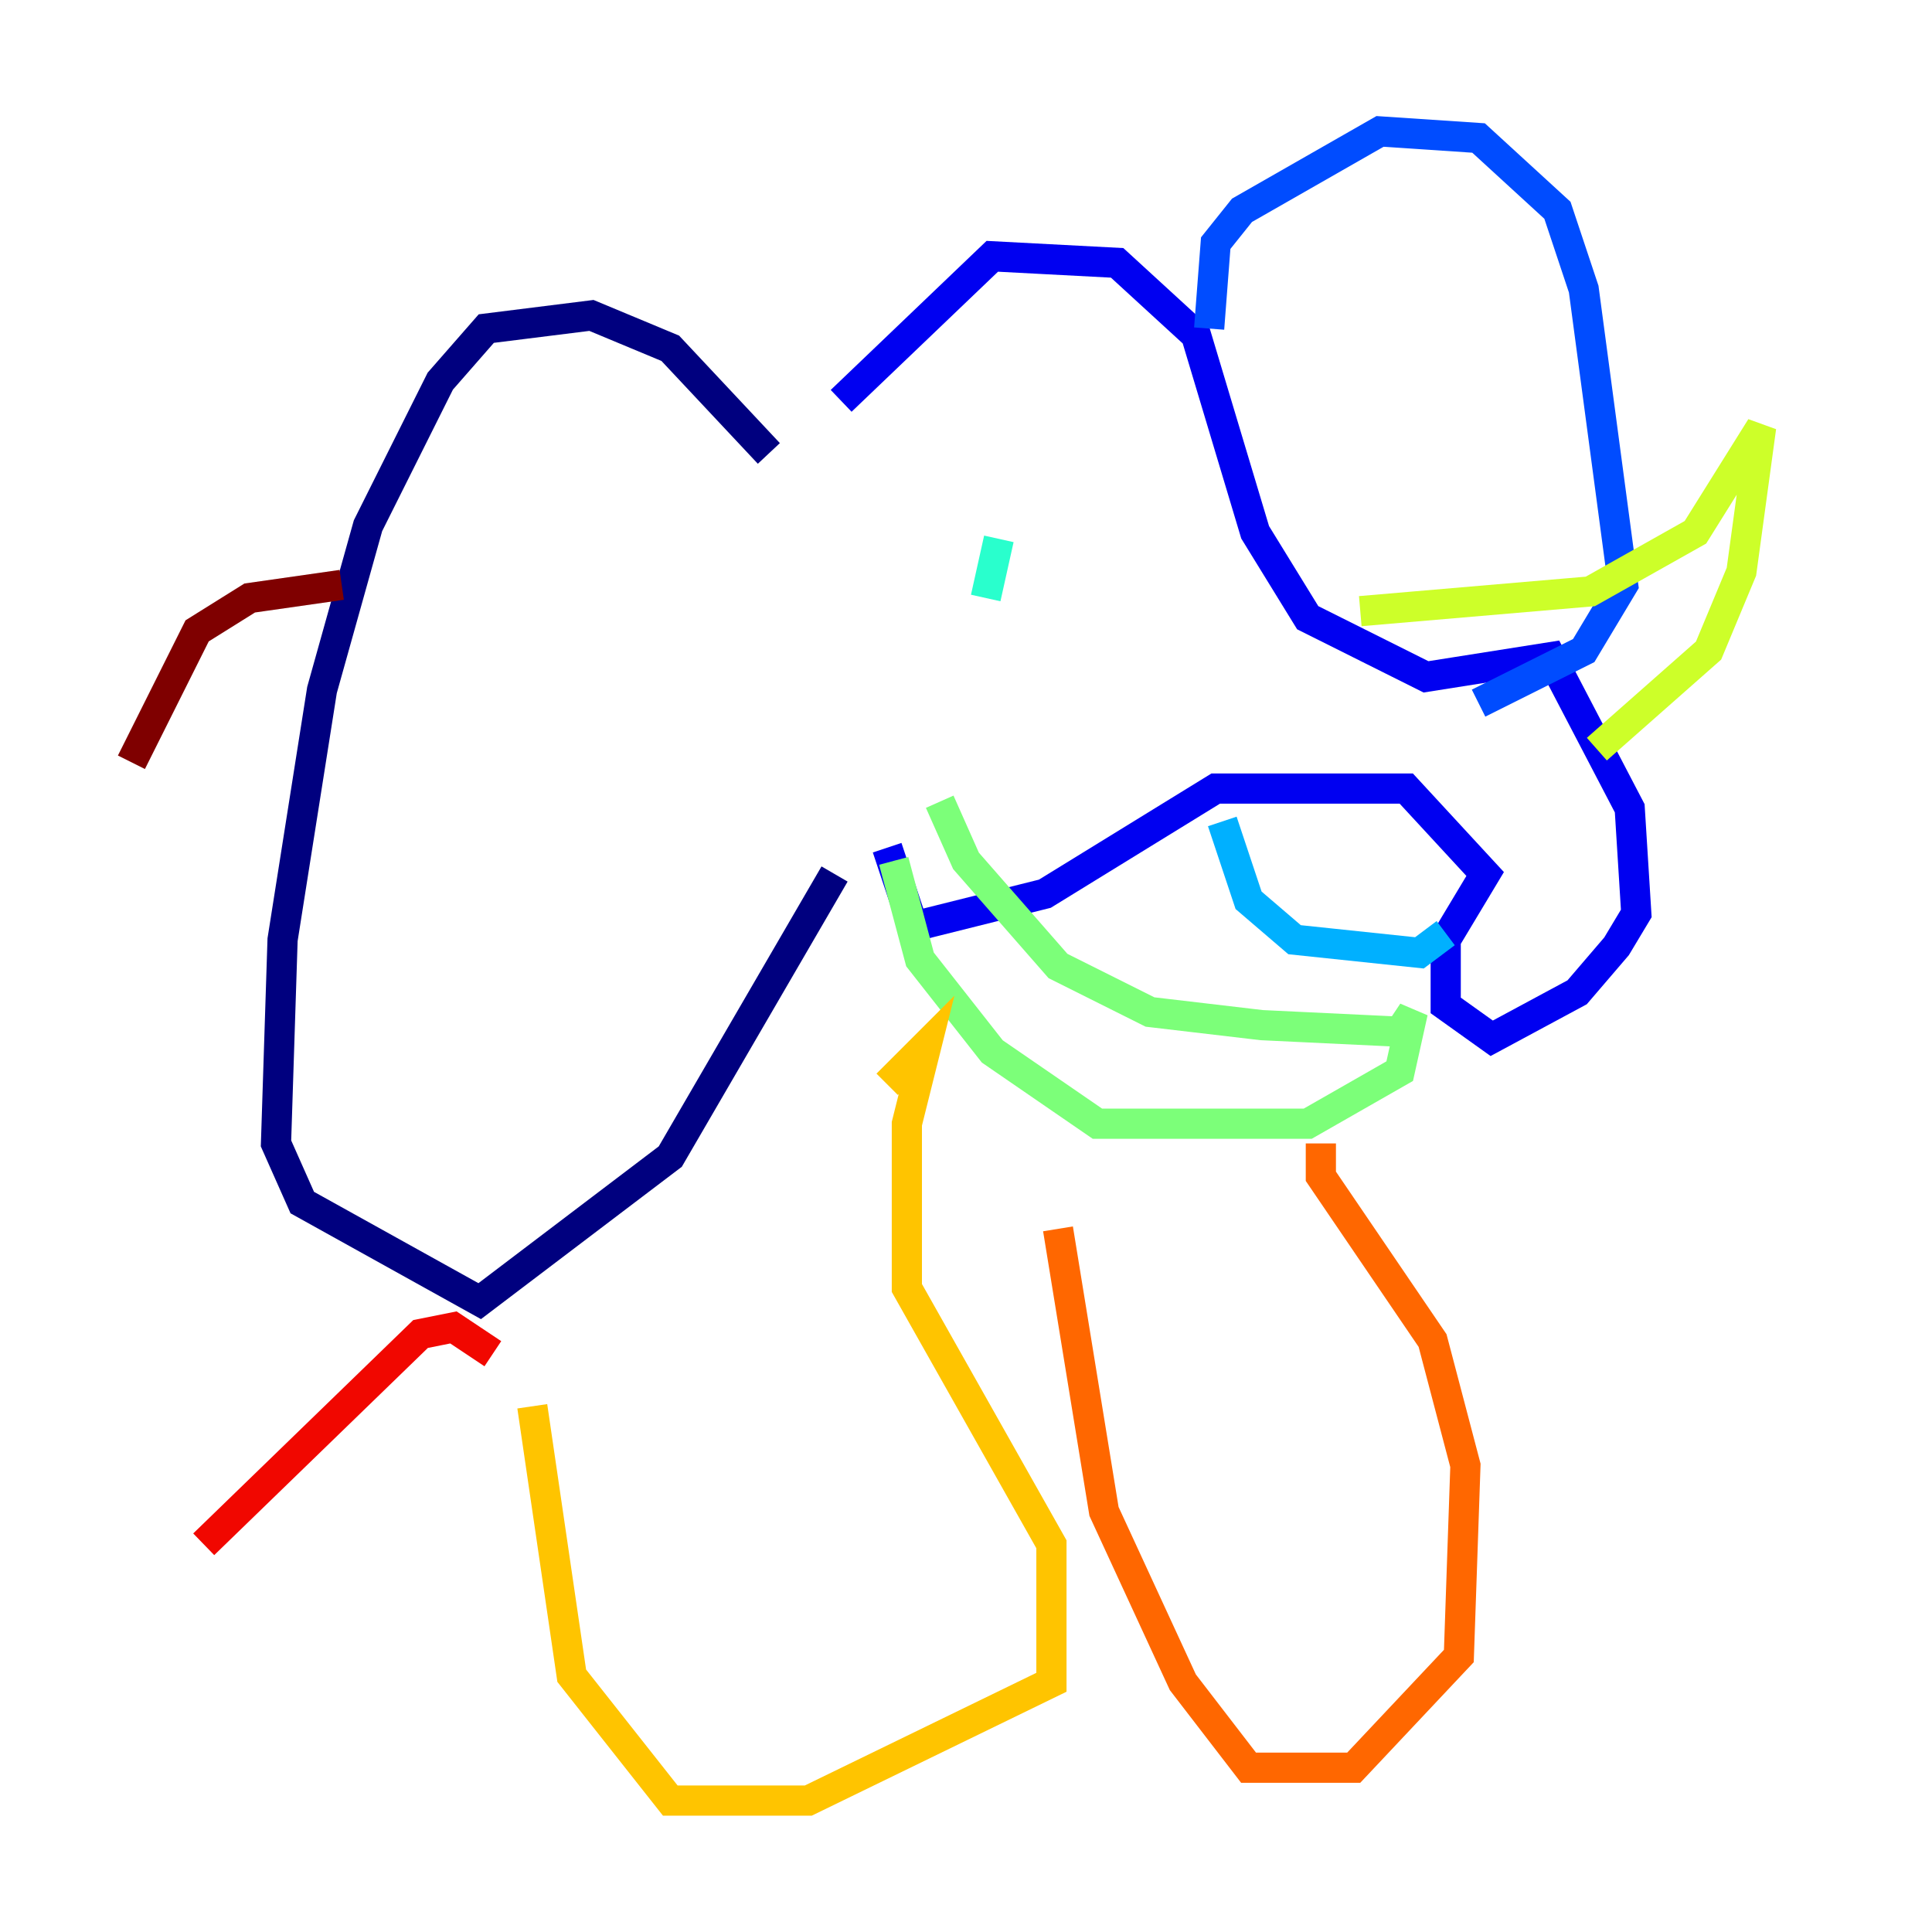 <?xml version="1.0" encoding="utf-8" ?>
<svg baseProfile="tiny" height="128" version="1.2" viewBox="0,0,128,128" width="128" xmlns="http://www.w3.org/2000/svg" xmlns:ev="http://www.w3.org/2001/xml-events" xmlns:xlink="http://www.w3.org/1999/xlink"><defs /><polyline fill="none" points="50.939,30.041 44.408,23.075 39.184,20.898 32.218,21.769 29.17,25.252 24.381,34.83 21.333,45.714 18.721,62.258 18.286,75.755 20.027,79.674 31.782,86.204 44.408,76.626 55.292,57.905" stroke="#00007f" stroke-width="2" /><polyline fill="none" points="55.728,26.558 65.742,16.98 74.014,17.415 79.238,22.204 83.156,35.265 86.639,40.925 94.476,44.843 102.748,43.537 107.973,53.551 108.408,60.517 107.102,62.694 104.49,65.742 98.83,68.789 95.782,66.612 95.782,62.258 98.395,57.905 93.17,52.245 80.544,52.245 69.225,59.211 60.517,61.388 58.776,56.163" stroke="#0000f1" stroke-width="2" /><polyline fill="none" points="80.109,21.769 80.544,16.109 82.286,13.932 91.429,8.707 97.959,9.143 103.184,13.932 104.925,19.157 107.537,38.748 104.925,43.102 97.959,46.585" stroke="#004cff" stroke-width="2" /><polyline fill="none" points="80.98,54.422 82.721,59.646 85.769,62.258 94.041,63.129 95.782,61.823" stroke="#00b0ff" stroke-width="2" /><polyline fill="none" points="65.306,39.619 66.177,35.701" stroke="#29ffcd" stroke-width="2" /><polyline fill="none" points="62.258,53.116 64.0,57.034 70.095,64.0 76.191,67.048 83.592,67.918 92.735,68.354 93.605,67.048 92.735,70.966 86.639,74.449 72.707,74.449 65.742,69.66 60.952,63.565 59.211,57.034" stroke="#7cff79" stroke-width="2" /><polyline fill="none" points="90.122,40.49 105.361,39.184 112.326,35.265 116.68,28.299 115.374,37.878 113.197,43.102 105.796,49.633" stroke="#cdff29" stroke-width="2" /><polyline fill="none" points="58.776,71.837 61.388,69.225 60.082,74.449 60.082,85.333 69.66,102.313 69.66,111.456 53.551,119.293 44.408,119.293 37.878,111.02 35.265,93.17" stroke="#ffc400" stroke-width="2" /><polyline fill="none" points="87.51,75.755 87.51,77.932 94.912,88.816 97.088,97.088 96.653,109.714 89.687,117.116 82.721,117.116 78.367,111.456 73.143,100.136 70.095,81.415" stroke="#ff6700" stroke-width="2" /><polyline fill="none" points="32.653,89.687 30.041,87.946 27.864,88.381 13.497,102.313" stroke="#f10700" stroke-width="2" /><polyline fill="none" points="22.64,38.748 16.544,39.619 13.061,41.796 8.707,50.503" stroke="#7f0000" stroke-width="2" /></svg>